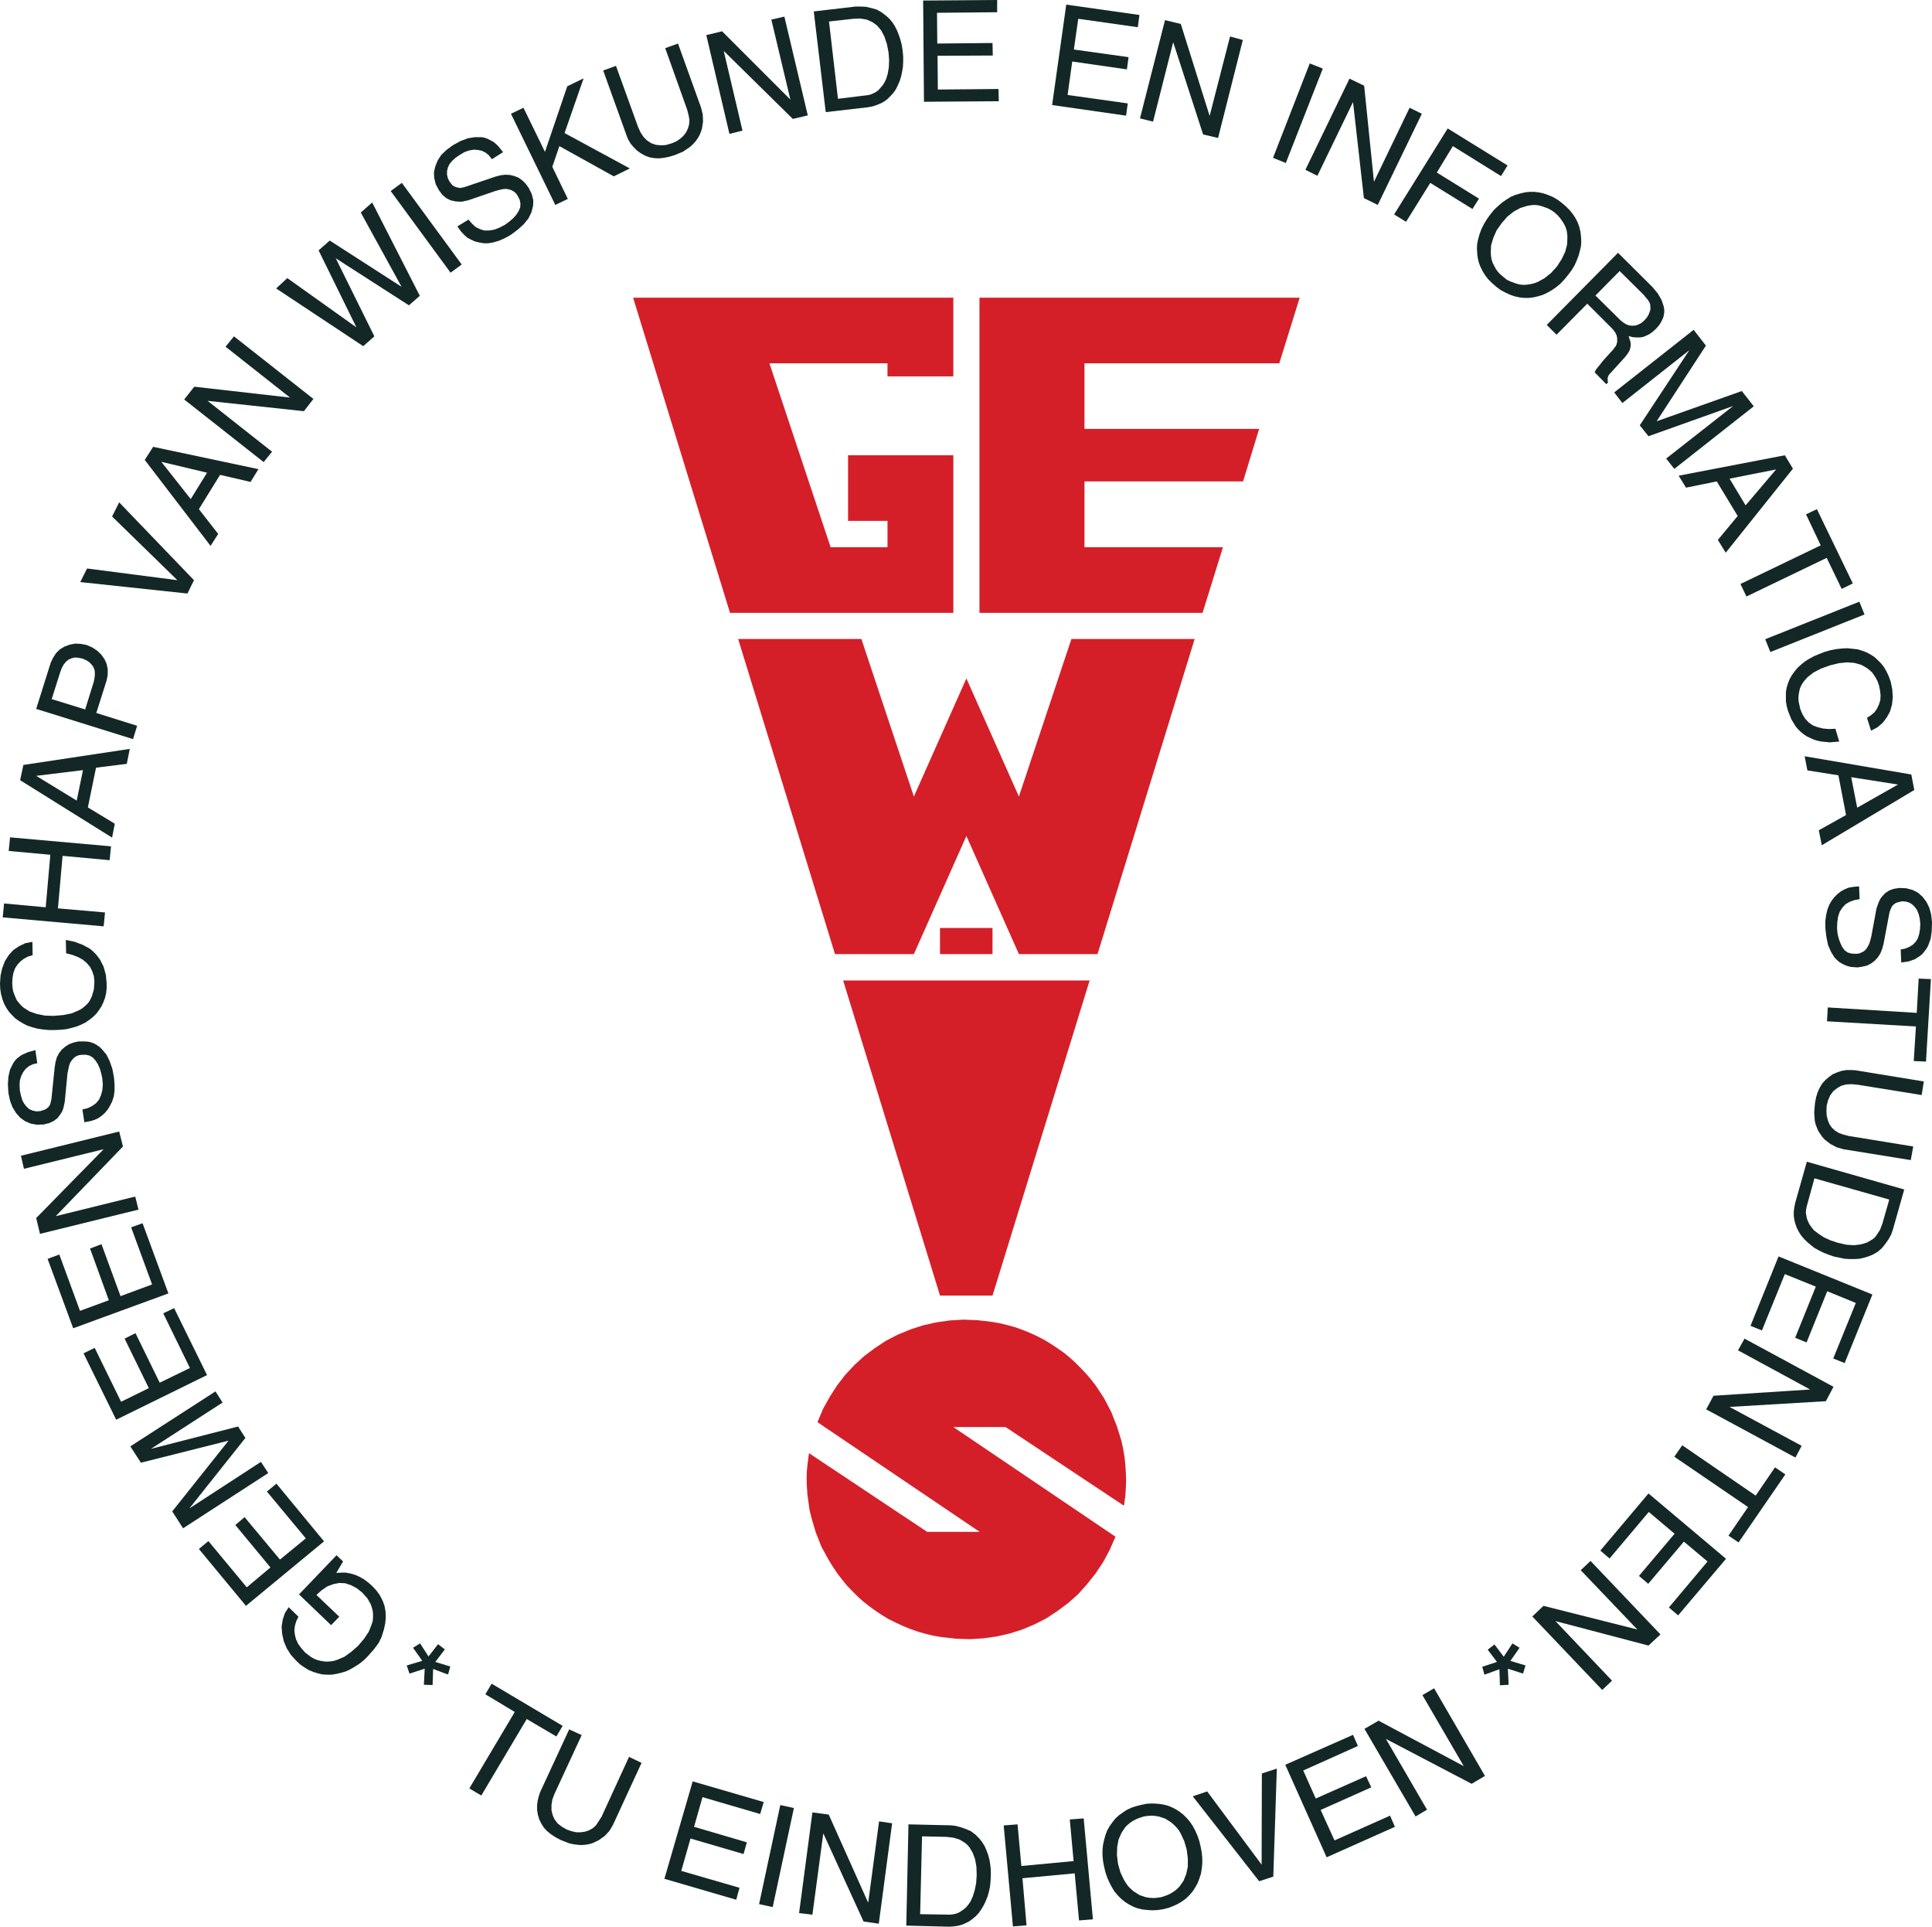 <?xml version="1.0" encoding="utf-8"?>
<!-- Generator: Adobe Illustrator 16.0.3, SVG Export Plug-In . SVG Version: 6.00 Build 0)  -->
<!DOCTYPE svg PUBLIC "-//W3C//DTD SVG 1.1//EN" "http://www.w3.org/Graphics/SVG/1.1/DTD/svg11.dtd">
<svg version="1.1" id="Layer_1" xmlns="http://www.w3.org/2000/svg" xmlns:xlink="http://www.w3.org/1999/xlink" x="0px" y="0px"
	 width="148.977px" height="148.536px" viewBox="0 0 148.977 148.536" enable-background="new 0 0 148.977 148.536"
	 xml:space="preserve">
<g>
	<polygon fill="#132727" points="22.259,123.907 22.112,124.137 21.966,124.368 21.798,124.872 21.714,125.417 21.756,125.961 
		21.882,126.528 22.112,127.073 22.427,127.577 22.868,128.06 23.162,128.333 23.497,128.563 23.812,128.752 24.168,128.898 
		24.504,129.004 24.861,129.088 25.217,129.108 25.574,129.108 25.952,129.045 26.308,128.961 26.665,128.856 27.022,128.689 
		27.378,128.479 27.735,128.249 28.071,127.976 28.385,127.661 28.847,127.137 29.204,126.654 29.434,126.172 29.602,125.625 
		29.707,125.144 29.749,124.682 29.728,124.221 29.644,123.78 29.497,123.381 29.288,122.982 29.015,122.605 28.679,122.249 
		28.364,121.976 28.05,121.745 27.714,121.556 27.378,121.409 27.022,121.305 26.665,121.241 26.308,121.241 25.931,121.262 
		26.455,120.381 25.952,119.898 23.057,122.92 25.532,125.29 26.162,124.64 24.399,122.961 24.819,122.584 25.259,122.29 
		25.721,122.122 26.162,122.038 26.623,122.06 27.064,122.206 27.504,122.438 27.924,122.772 28.322,123.213 28.469,123.465 
		28.595,123.695 28.679,123.948 28.742,124.2 28.763,124.452 28.763,124.704 28.742,124.976 28.658,125.228 28.448,125.772 
		28.091,126.318 27.609,126.885 27.084,127.346 26.56,127.724 26.015,127.956 25.763,128.04 25.49,128.081 25.217,128.102 
		24.966,128.081 24.714,128.04 24.462,127.976 24.21,127.872 23.979,127.745 23.518,127.389 23.225,127.053 22.994,126.738 
		22.826,126.381 22.742,126.045 22.7,125.689 22.742,125.333 22.847,124.976 23.015,124.64 	"/>
	<polygon fill="#132727" points="18.965,123.801 24.987,118.829 21.315,114.381 20.581,114.989 23.581,118.598 21.588,120.234 
		18.86,116.961 18.147,117.569 20.854,120.842 19.028,122.374 16.07,118.808 15.336,119.417 	"/>
	<polygon fill="#132727" points="14.119,117.821 20.686,113.563 20.12,112.702 14.602,116.29 18.923,110.856 18.357,109.976 
		11.644,111.695 17.161,108.129 16.616,107.269 10.049,111.506 10.867,112.766 17.623,111.066 13.28,116.521 	"/>
	<polygon fill="#132727" points="8.958,109.452 15.965,106.01 13.427,100.85 12.588,101.249 14.644,105.465 12.315,106.598 
		10.448,102.779 9.608,103.2 11.476,107.017 9.336,108.066 7.301,103.913 6.441,104.333 	"/>
	<polygon fill="#132727" points="5.644,102.401 12.986,99.715 10.993,94.304 10.112,94.618 11.728,99.023 9.294,99.926 
		7.825,95.918 6.944,96.254 8.392,100.241 6.168,101.059 4.573,96.715 3.671,97.051 	"/>
	<polygon fill="#132727" points="3.084,95.122 10.679,93.254 10.427,92.247 4.301,93.758 9.483,88.387 9.189,87.233 1.615,89.101 
		1.846,90.107 7.993,88.597 2.79,93.904 	"/>
	<polygon fill="#132727" points="2.728,80.959 2.182,81.107 1.699,81.317 1.49,81.463 1.301,81.61 1.133,81.799 1.007,81.988 
		0.776,82.45 0.65,82.995 0.608,83.583 0.65,84.275 0.776,84.862 0.965,85.366 1.238,85.807 1.552,86.163 1.93,86.436 2.371,86.625 
		2.854,86.709 3.378,86.688 3.797,86.583 4.154,86.415 4.448,86.185 4.679,85.87 4.804,85.661 4.888,85.43 4.993,84.946 
		5.203,82.765 5.329,82.157 5.413,81.926 5.539,81.736 5.686,81.569 5.853,81.443 6.042,81.359 6.294,81.317 6.629,81.317 
		6.902,81.379 7.154,81.526 7.364,81.758 7.553,82.051 7.699,82.387 7.804,82.745 7.888,83.143 7.93,83.625 7.888,84.065 
		7.783,84.443 7.636,84.778 7.406,85.051 7.112,85.262 6.776,85.43 6.356,85.534 6.503,86.52 6.944,86.436 7.301,86.331 
		7.574,86.206 7.846,86.017 8.077,85.807 8.308,85.534 8.497,85.219 8.644,84.926 8.77,84.547 8.833,84.107 8.833,83.604 
		8.791,83.079 8.665,82.409 8.455,81.799 8.203,81.295 7.867,80.897 7.699,80.729 7.49,80.583 7.28,80.458 7.07,80.374 
		6.818,80.311 6.587,80.29 6.042,80.29 5.665,80.374 5.329,80.499 5.035,80.688 4.762,80.918 4.553,81.191 4.385,81.506 
		4.28,81.883 4.217,82.282 3.965,84.736 3.881,85.094 3.818,85.241 3.713,85.366 3.587,85.471 3.44,85.555 3.105,85.661 
		2.79,85.681 2.518,85.618 2.266,85.513 2.056,85.325 1.867,85.094 1.72,84.82 1.615,84.463 1.532,84.086 1.511,83.667 1.532,83.29 
		1.636,82.954 1.783,82.661 1.972,82.409 2.224,82.198 2.518,82.051 2.875,81.967 	"/>
	<polygon fill="#132727" points="2.497,72.61 1.951,72.715 1.469,72.946 1.028,73.24 0.671,73.639 0.377,74.1 0.168,74.646 
		0.042,75.211 0,75.842 0.021,76.26 0.084,76.661 0.189,77.038 0.314,77.374 0.482,77.688 0.692,78.002 0.923,78.254 1.175,78.506 
		1.469,78.715 1.783,78.904 2.119,79.073 2.497,79.198 2.895,79.303 3.315,79.366 3.776,79.409 4.238,79.409 4.7,79.387 
		5.119,79.344 5.539,79.241 5.916,79.135 6.273,78.988 6.609,78.82 6.902,78.61 7.175,78.401 7.427,78.149 7.636,77.875 
		7.825,77.583 7.972,77.268 8.098,76.933 8.182,76.577 8.224,76.198 8.224,75.799 8.161,75.148 7.993,74.541 7.72,73.995 
		7.553,73.764 7.364,73.534 7.154,73.324 6.923,73.135 6.377,72.841 5.77,72.61 5.077,72.464 5.098,73.492 5.581,73.618 
		6.021,73.785 6.398,73.995 6.692,74.247 6.944,74.541 7.112,74.877 7.238,75.254 7.28,75.674 7.238,76.282 7.091,76.786 
		6.986,77.017 6.86,77.247 6.692,77.436 6.503,77.604 6.294,77.771 6.063,77.897 5.518,78.127 4.888,78.254 4.154,78.317 
		3.461,78.295 2.833,78.17 2.287,77.981 1.825,77.688 1.636,77.52 1.469,77.331 1.301,77.122 1.196,76.891 1.091,76.639 
		1.007,76.387 0.965,76.114 0.944,75.82 0.965,75.4 1.028,75.023 1.154,74.666 1.343,74.373 1.574,74.121 1.846,73.911 
		2.161,73.743 2.518,73.639 	"/>
	<polygon fill="#132727" points="0.209,70.723 7.993,71.415 8.098,70.345 4.468,70.03 4.825,65.981 8.455,66.316 8.56,65.247 
		0.776,64.554 0.671,65.604 3.881,65.897 3.524,69.946 0.314,69.652 	"/>
	<path fill="#132727" d="M1.552,60.148l7.091,4.427l0.21-1.07l-2.077-1.259l0.629-3.063l2.371-0.294l0.231-1.154l-8.203,1.238
		L1.552,60.148L1.552,60.148z M2.79,59.813l3.607-0.441l-0.481,2.35L2.79,59.813L2.79,59.813z"/>
	<path fill="#132727" d="M2.79,54.652l7.469,2.329l0.314-1.028l-3.147-0.986l0.797-2.518l0.083-0.42v-0.44L8.224,51.19l-0.168-0.377
		l-0.252-0.357L7.49,50.162l-0.379-0.251l-0.439-0.189L6.21,49.638l-0.419-0.021l-0.42,0.084l-0.398,0.147l-0.355,0.21l-0.294,0.294
		l-0.231,0.356l-0.189,0.398L3.86,51.253L2.79,54.652L2.79,54.652z M6.567,54.694l-2.581-0.797l0.651-2.056l0.125-0.336l0.147-0.272
		l0.188-0.231l0.188-0.147l0.23-0.104l0.252-0.063l0.272,0.021l0.313,0.063l0.294,0.125l0.231,0.147l0.188,0.189l0.146,0.209
		l0.084,0.231l0.021,0.272l-0.021,0.294l-0.063,0.315L6.567,54.694L6.567,54.694z"/>
	<polygon fill="#132727" points="6.189,44.875 14.455,45.757 14.958,44.729 9.189,38.729 8.644,39.819 13.679,44.729 6.713,43.827 	
		"/>
	<path fill="#132727" d="M11.161,35.456l5.076,6.629l0.588-0.923l-1.49-1.909l1.636-2.644l2.35,0.545l0.608-0.986l-8.119-1.72
		L11.161,35.456L11.161,35.456z M12.441,35.603l3.524,0.839l-1.259,2.035L12.441,35.603L12.441,35.603z"/>
	<polygon fill="#132727" points="14.203,30.798 20.329,35.623 20.979,34.826 16.007,30.903 23.434,31.7 24.168,30.756 
		18.042,25.931 17.392,26.728 22.364,30.651 14.979,29.812 	"/>
	<polygon fill="#132727" points="21.294,22.238 28.008,26.687 28.868,25.931 25.889,19.91 31.532,23.539 32.372,22.805 28.7,15.609 
		27.819,16.385 30.966,22.112 25.427,18.546 24.567,19.301 27.483,25.239 22.154,21.441 	"/>
	<polygon fill="#132727" points="30.126,14.728 34.742,21.021 35.603,20.392 30.987,14.099 	"/>
	<polygon fill="#132727" points="38.791,11.728 38.435,11.287 38.246,11.098 38.036,10.931 37.595,10.7 37.365,10.616 
		37.134,10.574 36.63,10.574 36.085,10.658 35.519,10.868 34.91,11.203 34.428,11.56 34.029,11.938 33.756,12.357 33.567,12.818 
		33.462,13.28 33.483,13.742 33.609,14.224 33.861,14.686 34.113,15.021 34.407,15.273 34.742,15.441 35.12,15.525 35.372,15.546 
		35.623,15.546 36.106,15.441 38.183,14.728 38.498,14.644 38.77,14.581 39.022,14.56 39.253,14.602 39.442,14.665 39.63,14.77 
		39.798,14.917 39.924,15.105 40.071,15.399 40.134,15.693 40.113,15.986 39.987,16.28 39.798,16.574 39.547,16.847 39.253,17.099 
		38.938,17.329 38.498,17.56 38.099,17.707 37.721,17.77 37.344,17.77 37.008,17.665 36.672,17.497 36.4,17.245 36.127,16.931 
		35.267,17.455 35.54,17.833 35.791,18.105 36.022,18.315 36.295,18.462 36.609,18.609 36.945,18.693 37.302,18.756 37.638,18.756 
		38.015,18.693 38.456,18.567 38.896,18.378 39.357,18.126 39.924,17.707 40.386,17.287 40.742,16.847 40.973,16.385 41.099,15.903 
		41.12,15.672 41.12,15.42 40.994,14.938 40.763,14.476 40.533,14.161 40.281,13.91 39.987,13.7 39.672,13.574 39.336,13.49 
		38.98,13.469 38.603,13.511 38.204,13.616 35.854,14.413 35.498,14.497 35.183,14.434 35.036,14.371 34.889,14.287 34.658,13.994 
		34.533,13.742 34.47,13.469 34.47,13.196 34.533,12.923 34.658,12.651 34.868,12.399 35.12,12.168 35.456,11.938 35.813,11.728 
		36.169,11.602 36.525,11.539 36.84,11.56 37.155,11.623 37.449,11.77 37.7,11.979 37.931,12.273 	"/>
	<polygon fill="#132727" points="39.399,8.77 42.819,15.798 43.785,15.336 42.588,12.86 43.134,11.266 47.33,13.595 48.568,12.986 
		43.533,10.259 45.001,6.042 43.743,6.651 42.022,11.707 40.365,8.308 	"/>
	<polygon fill="#132727" points="46.512,5.434 48.316,10.448 48.442,10.763 48.63,11.077 48.862,11.35 49.113,11.602 49.407,11.812 
		49.743,12 50.078,12.126 50.435,12.189 50.813,12.21 51.19,12.168 51.61,12.084 52.029,11.958 52.68,11.686 53.204,11.329 
		53.435,11.119 53.624,10.909 53.792,10.679 53.938,10.427 54.043,10.175 54.127,9.924 54.211,9.378 54.19,8.833 54.064,8.308 
		52.281,3.357 51.295,3.713 52.995,8.476 53.016,8.56 53.099,8.896 53.162,9.231 53.141,9.566 53.058,9.881 52.911,10.196 
		52.701,10.469 52.449,10.7 52.134,10.909 51.778,11.056 51.337,11.182 50.938,11.203 50.561,11.161 50.204,11.035 49.89,10.826 
		49.617,10.553 49.386,10.196 49.197,9.776 47.498,5.077 	"/>
	<polygon fill="#132727" points="54.463,2.707 56.247,10.322 57.253,10.07 55.806,3.923 61.134,9.168 62.289,8.896 60.484,1.28 
		59.478,1.511 60.946,7.679 55.68,2.413 	"/>
	<path fill="#132727" d="M62.75,0.881l0.923,7.763l3.272-0.377l0.335-0.063l0.314-0.105l0.315-0.126l0.271-0.147l0.252-0.188
		l0.23-0.231l0.23-0.251l0.189-0.273l0.146-0.293l0.146-0.336l0.104-0.336l0.084-0.377l0.063-0.377l0.021-0.398v-0.42l-0.042-0.44
		l-0.063-0.42L69.44,3.088l-0.125-0.377L69.17,2.35l-0.168-0.335L68.813,1.72l-0.229-0.271l-0.252-0.231l-0.356-0.272l-0.378-0.21
		L67.22,0.63l-0.441-0.105L66.36,0.504h-0.377L62.75,0.881L62.75,0.881z M64.617,7.616l-0.692-5.958l1.867-0.209l0.545-0.021
		l0.503,0.084L67.26,1.7l0.377,0.273l0.315,0.377l0.251,0.483l0.188,0.566l0.126,0.65l0.042,0.588l-0.021,0.545l-0.084,0.503
		l-0.126,0.419l-0.126,0.251l-0.146,0.231l-0.167,0.19l-0.168,0.189l-0.21,0.147l-0.209,0.104L67.093,7.3l-0.231,0.042L64.617,7.616
		L64.617,7.616z"/>
	<polygon fill="#132727" points="71.184,0.042 71.247,7.846 77.016,7.805 76.996,6.86 72.317,6.902 72.295,4.301 76.555,4.28 
		76.533,3.315 72.274,3.357 72.253,0.986 76.891,0.944 76.891,0 	"/>
	<polygon fill="#132727" points="82.219,0.356 81.129,8.098 86.834,8.917 86.961,7.972 82.324,7.322 82.68,4.742 86.896,5.35 
		87.023,4.406 82.807,3.818 83.143,1.448 87.736,2.098 87.863,1.154 	"/>
	<polygon fill="#132727" points="89.834,1.553 87.904,9.126 88.912,9.378 90.465,3.252 92.771,10.364 93.926,10.637 95.834,3.084 
		94.85,2.811 93.275,8.938 91.051,1.846 	"/>
	<polygon fill="#132727" points="100.996,4.889 98.164,12.168 99.15,12.567 102.002,5.287 	"/>
	<polygon fill="#132727" points="104.059,6.063 100.66,13.091 101.584,13.553 104.332,7.867 105.17,15.273 106.24,15.798 
		109.639,8.77 108.695,8.308 105.947,14.015 105.191,6.609 	"/>
	<polygon fill="#132727" points="111.633,9.902 107.5,16.532 108.422,17.099 110.289,14.099 113.541,16.112 114.045,15.315 
		110.793,13.301 112.031,11.266 115.744,13.574 116.248,12.756 	"/>
	<path fill="#132727" d="M120.443,15.651l-0.336-0.252l-0.354-0.209l-0.357-0.147l-0.354-0.126l-0.379-0.084l-0.355-0.042h-0.379
		l-0.355,0.042l-0.356,0.084l-0.357,0.105l-0.354,0.146l-0.336,0.21l-0.336,0.231l-0.314,0.273l-0.313,0.293l-0.293,0.357
		l-0.252,0.356l-0.232,0.377l-0.188,0.378l-0.146,0.377l-0.105,0.378l-0.084,0.377l-0.021,0.378l0.021,0.377l0.041,0.355
		l0.084,0.356l0.127,0.336l0.168,0.335l0.209,0.336l0.23,0.293l0.295,0.294l0.314,0.272l0.336,0.252l0.354,0.189l0.357,0.167
		l0.356,0.126l0.377,0.084l0.355,0.042h0.379l0.355-0.042l0.356-0.084l0.357-0.105l0.354-0.167l0.336-0.189l0.336-0.231l0.336-0.272
		l0.293-0.314l0.295-0.357l0.271-0.357l0.23-0.377l0.168-0.377l0.146-0.378l0.105-0.377l0.084-0.377l0.021-0.357l-0.021-0.377
		l-0.041-0.356l-0.084-0.357l-0.127-0.357l-0.168-0.335l-0.209-0.315l-0.253-0.314l-0.272-0.272L120.443,15.651L120.443,15.651
		L120.443,15.651z M119.855,16.364l0.232,0.21l0.188,0.209l0.168,0.231l0.148,0.23l0.125,0.252l0.084,0.252L120.842,18l0.021,0.273
		l-0.021,0.566l-0.146,0.566l-0.271,0.566l-0.379,0.587l-0.461,0.503l-0.504,0.399l-0.504,0.272l-0.271,0.105l-0.272,0.063
		l-0.273,0.042l-0.252,0.021l-0.271-0.021l-0.272-0.063l-0.523-0.189l-0.252-0.125l-0.229-0.189l-0.232-0.189l-0.209-0.21
		l-0.168-0.23l-0.125-0.231l-0.127-0.251l-0.084-0.252l-0.041-0.252l-0.021-0.271l0.021-0.566l0.168-0.566l0.252-0.587l0.398-0.567
		l0.438-0.503l0.504-0.398l0.504-0.273l0.546-0.167l0.272-0.042l0.252-0.021l0.271,0.021l0.272,0.063l0.523,0.188l0.231,0.126
		L119.855,16.364L119.855,16.364L119.855,16.364z"/>
	<path fill="#132727" d="M124.766,19.49l-5.496,5.56l0.754,0.755l2.371-2.392l1.91,1.909l0.146,0.168l0.125,0.189l0.084,0.189
		l0.043,0.209v0.293l-0.084,0.273l-0.252,0.335l-0.462,0.503l-0.336,0.377l-0.211,0.273l-0.271,0.335l-0.127,0.231l0.901,0.923
		l0.128-0.126l-0.021-0.188v-0.168l0.041-0.126l0.064-0.125l1.258-1.385l0.272-0.377l0.084-0.189l0.041-0.189l0.021-0.189
		l-0.021-0.189l-0.146-0.461l0.313,0.084l0.273,0.021h0.293l0.252-0.042l0.252-0.104l0.252-0.126l0.252-0.189l0.23-0.209
		l0.252-0.294l0.188-0.315l0.127-0.293l0.063-0.336v-0.23l-0.041-0.252l-0.168-0.503l-0.295-0.503l-0.398-0.482L124.766,19.49
		L124.766,19.49z M124.891,20.896l1.889,1.868l0.021,0.042l0.252,0.294l0.125,0.189l0.064,0.167l0.02,0.21v0.21l-0.063,0.188
		l-0.085,0.21l-0.125,0.21l-0.188,0.21l-0.209,0.188l-0.232,0.126l-0.229,0.084l-0.252,0.021l-0.23-0.021l-0.252-0.084l-0.229-0.147
		l-0.209-0.167l-1.933-1.91L124.891,20.896L124.891,20.896z"/>
	<polygon fill="#132727" points="130.598,25.427 124.473,30.252 125.102,31.071 130.262,27.001 126.443,32.791 127.115,33.63 
		133.641,31.302 128.479,35.351 129.107,36.148 135.234,31.323 134.311,30.147 127.744,32.477 131.543,26.645 	"/>
	<path fill="#132727" d="M137.627,35.099l-8.185,1.574l0.566,0.923l2.371-0.482l1.615,2.665l-1.531,1.846l0.608,0.986l5.183-6.482
		L137.627,35.099L137.627,35.099z M136.955,36.19l-2.351,2.769l-1.237-2.056L136.955,36.19L136.955,36.19z"/>
	<polygon fill="#132727" points="140.102,39.253 139.262,39.651 140.396,42.043 134.207,45.022 134.668,45.987 140.857,43.008 
		142.012,45.4 142.871,44.98 	"/>
	<polygon fill="#132727" points="143.375,46.386 136.115,49.281 136.514,50.267 143.773,47.372 	"/>
	<polygon fill="#132727" points="144.277,56.331 144.76,56.079 145.18,55.722 145.494,55.302 145.746,54.841 145.893,54.316 
		145.955,53.75 145.914,53.142 145.787,52.533 145.641,52.134 145.473,51.778 145.283,51.442 145.053,51.148 144.801,50.896 
		144.529,50.645 144.234,50.456 143.92,50.288 143.584,50.162 143.229,50.058 142.85,50.016 142.451,49.974 142.053,49.994 
		141.633,50.036 141.172,50.12 140.73,50.246 140.291,50.414 139.893,50.582 139.535,50.771 139.199,50.98 138.885,51.232 
		138.611,51.484 138.381,51.757 138.172,52.05 138.004,52.344 137.879,52.659 137.773,52.995 137.711,53.351 137.711,53.687 
		137.711,54.064 137.773,54.442 137.879,54.82 138.129,55.449 138.445,55.974 138.633,56.205 138.844,56.414 139.074,56.603 
		139.326,56.771 139.871,57.022 140.145,57.106 140.459,57.169 141.109,57.232 141.822,57.169 141.529,56.184 141.025,56.205 
		140.563,56.163 140.145,56.058 139.766,55.911 139.451,55.68 139.199,55.407 138.99,55.071 138.822,54.673 138.697,54.106 
		138.676,53.833 138.697,53.561 138.738,53.309 138.801,53.058 138.906,52.827 139.031,52.617 139.199,52.407 139.389,52.197 
		139.85,51.841 140.416,51.547 141.109,51.295 141.801,51.127 142.432,51.064 142.996,51.106 143.521,51.253 143.963,51.505 
		144.172,51.673 144.361,51.841 144.508,52.05 144.654,52.281 144.781,52.533 144.885,52.827 144.969,53.226 145.012,53.603 
		144.99,53.98 144.885,54.316 144.738,54.631 144.549,54.904 144.277,55.135 143.963,55.344 	"/>
	<path fill="#132727" d="M147.381,59.708l-8.223-1.405l0.209,1.09l2.393,0.378l0.588,3.063l-2.1,1.175l0.231,1.154l7.133-4.259
		L147.381,59.708L147.381,59.708z M146.354,60.484l-3.146,1.783l-0.461-2.35L146.354,60.484L146.354,60.484z"/>
	<polygon fill="#132727" points="146.605,74.205 147.172,74.121 147.654,73.953 148.074,73.681 148.264,73.513 148.41,73.324 
		148.557,73.135 148.682,72.904 148.871,72.38 148.955,71.792 148.977,71.1 148.914,70.513 148.766,69.967 148.535,69.506 
		148.242,69.128 147.885,68.813 147.465,68.604 146.982,68.478 146.459,68.457 146.039,68.52 145.682,68.646 145.367,68.855 
		145.096,69.149 144.969,69.338 144.863,69.568 144.697,70.03 144.299,72.191 144.215,72.505 144.131,72.778 144.004,73.009 
		143.879,73.198 143.711,73.345 143.543,73.429 143.332,73.513 143.102,73.534 142.766,73.513 142.473,73.429 142.242,73.261 
		142.053,73.009 141.906,72.694 141.779,72.338 141.695,71.981 141.654,71.562 141.676,71.079 141.738,70.66 141.863,70.282 
		142.074,69.967 142.305,69.715 142.619,69.526 142.977,69.4 143.396,69.317 143.354,68.331 142.893,68.373 142.535,68.436 
		142.242,68.562 141.969,68.708 141.695,68.918 141.445,69.17 141.234,69.442 141.066,69.736 140.92,70.093 140.814,70.534 
		140.752,71.016 140.752,71.541 140.836,72.254 140.963,72.862 141.193,73.387 141.465,73.827 141.633,73.995 141.822,74.163 
		142.031,74.289 142.242,74.395 142.473,74.479 142.703,74.541 143.229,74.582 143.627,74.52 143.982,74.436 144.299,74.268 
		144.57,74.059 144.801,73.806 144.99,73.513 145.137,73.156 145.242,72.757 145.703,70.324 145.83,69.988 145.914,69.841 
		146.018,69.736 146.164,69.631 146.313,69.568 146.668,69.484 146.963,69.506 147.234,69.589 147.465,69.736 147.654,69.925 
		147.822,70.156 147.949,70.471 148.031,70.807 148.074,71.205 148.053,71.625 147.99,72.002 147.885,72.338 147.717,72.61 
		147.486,72.841 147.213,73.009 146.898,73.135 146.564,73.198 	"/>
	<polygon fill="#132727" points="148.893,75.484 147.949,75.443 147.801,78.086 140.941,77.667 140.879,78.736 147.738,79.135 
		147.57,81.799 148.514,81.842 	"/>
	<polygon fill="#132727" points="148.348,83.374 143.08,82.513 142.746,82.493 142.389,82.493 142.012,82.555 141.695,82.661 
		141.34,82.807 141.047,83.017 140.773,83.247 140.521,83.521 140.332,83.834 140.164,84.191 140.039,84.59 139.955,85.03 
		139.893,85.745 139.934,86.374 139.996,86.667 140.102,86.939 140.207,87.191 140.375,87.443 140.521,87.653 140.711,87.862 
		141.15,88.198 141.633,88.45 142.137,88.597 147.34,89.437 147.529,88.387 142.514,87.569 142.451,87.547 142.115,87.463 
		141.779,87.338 141.508,87.17 141.256,86.939 141.066,86.667 140.941,86.353 140.857,85.995 140.836,85.639 140.857,85.241 
		140.963,84.82 141.129,84.443 141.361,84.127 141.654,83.897 141.969,83.709 142.367,83.604 142.787,83.583 143.248,83.625 
		148.18,84.422 	"/>
	<path fill="#132727" d="M146.836,91.702l-7.51-2.14l-0.902,3.188l-0.064,0.336l-0.041,0.313v0.336l0.041,0.313l0.086,0.314
		l0.104,0.295l0.148,0.293l0.188,0.295l0.211,0.25l0.25,0.252l0.273,0.23l0.293,0.23l0.336,0.188l0.379,0.188l0.377,0.146
		l0.42,0.146l0.42,0.084l0.398,0.084l0.397,0.021h0.377l0.379-0.021l0.355-0.084l0.336-0.104l0.313-0.126l0.398-0.23l0.313-0.272
		l0.252-0.313l0.253-0.356l0.211-0.378l0.125-0.355L146.836,91.702L146.836,91.702z M139.912,90.842l5.77,1.637l-0.522,1.825
		l-0.189,0.503l-0.271,0.42l-0.148,0.188l-0.188,0.147l-0.397,0.229l-0.482,0.146L142.958,96l-0.588-0.041l-0.65-0.147l-0.566-0.188
		l-0.504-0.229l-0.418-0.272l-0.356-0.272l-0.168-0.209l-0.168-0.231l-0.105-0.209l-0.104-0.252l-0.043-0.23l-0.041-0.23l0.02-0.23
		l0.043-0.23L139.912,90.842L139.912,90.842z"/>
	<polygon fill="#132727" points="144.381,99.799 137.145,96.863 134.982,102.213 135.863,102.569 137.627,98.227 140.018,99.191 
		138.424,103.135 139.305,103.493 140.898,99.547 143.102,100.45 141.361,104.73 142.242,105.086 	"/>
	<polygon fill="#132727" points="141.381,106.913 134.521,103.2 134.018,104.101 139.578,107.122 132.129,107.604 131.563,108.653 
		138.445,112.368 138.928,111.465 133.367,108.465 140.795,108.024 	"/>
	<polygon fill="#132727" points="137.668,113.668 136.871,113.122 135.381,115.304 129.717,111.422 129.107,112.304 
		134.793,116.186 133.283,118.389 134.061,118.913 	"/>
	<polygon fill="#132727" points="133.094,120.172 127.115,115.137 123.402,119.542 124.115,120.15 127.137,116.563 129.129,118.241 
		126.381,121.493 127.094,122.102 129.844,118.85 131.668,120.381 128.689,123.926 129.402,124.536 	"/>
	<polygon fill="#132727" points="128.039,126.004 122.646,120.338 121.891,121.053 126.256,125.625 119.018,123.801 118.156,124.62 
		123.549,130.284 124.305,129.57 119.939,124.976 127.115,126.863 	"/>
	<polygon fill="#132727" points="33.777,126.758 33.043,127.704 32.393,126.696 31.847,127.032 32.561,128.04 31.364,128.396 
		31.574,129.024 32.749,128.647 32.686,129.885 33.357,129.907 33.399,128.668 33.462,128.689 34.344,129.024 34.553,129.088 
		34.721,128.479 33.567,128.124 34.302,127.157 	"/>
	<polygon fill="#132727" points="37.91,129.801 37.427,130.62 39.693,131.982 36.19,137.877 37.113,138.424 40.617,132.528 
		42.903,133.872 43.386,133.053 	"/>
	<polygon fill="#132727" points="43.889,133.325 41.645,138.172 41.54,138.486 41.456,138.844 41.414,139.2 41.414,139.536 
		41.477,139.913 41.582,140.27 41.75,140.605 41.938,140.899 42.19,141.172 42.504,141.424 42.861,141.654 43.26,141.864 
		43.91,142.116 44.225,142.179 44.519,142.221 44.833,142.243 45.127,142.221 45.4,142.179 45.694,142.094 46.176,141.864 
		46.617,141.549 46.995,141.15 47.267,140.689 49.47,135.907 48.505,135.444 46.386,140.06 46.344,140.124 46.155,140.417 
		45.966,140.711 45.714,140.941 45.421,141.109 45.106,141.213 44.771,141.256 44.435,141.256 44.057,141.172 43.701,141.045 
		43.302,140.815 42.987,140.563 42.756,140.249 42.609,139.913 42.525,139.557 42.525,139.159 42.588,138.739 42.756,138.297 
		44.854,133.767 	"/>
	<polygon fill="#132727" points="53.414,137.333 51.232,144.844 56.771,146.459 57.022,145.536 52.533,144.235 53.246,141.739 
		57.337,142.935 57.589,142.032 53.519,140.836 54.169,138.549 58.617,139.85 58.89,138.926 	"/>
	<polygon fill="#132727" points="60.169,139.159 58.533,146.795 59.583,147.025 61.218,139.389 	"/>
	<polygon fill="#132727" points="62.645,139.725 61.617,147.486 62.645,147.612 63.484,141.34 66.589,148.137 67.764,148.305 
		68.792,140.563 67.785,140.417 66.946,146.689 63.904,139.893 	"/>
	<path fill="#132727" d="M70.051,140.647l-0.167,7.805l3.293,0.084l0.336-0.021l0.335-0.042l0.314-0.084l0.294-0.126l0.294-0.146
		l0.251-0.189l0.251-0.209l0.23-0.252l0.188-0.272l0.188-0.315l0.148-0.313l0.146-0.356l0.105-0.377l0.084-0.398l0.041-0.42
		l0.021-0.42v-0.439l-0.043-0.398l-0.063-0.398l-0.105-0.377l-0.125-0.336l-0.146-0.336l-0.189-0.293l-0.209-0.273l-0.314-0.314
		l-0.335-0.252l-0.378-0.168l-0.42-0.146l-0.398-0.104l-0.377-0.041L70.051,140.647L70.051,140.647z M70.953,147.57l0.146-6
		l1.888,0.042l0.546,0.063l0.461,0.146l0.419,0.252l0.168,0.146l0.168,0.189L75,142.827l0.188,0.504l0.104,0.588l0.021,0.649
		l-0.042,0.608l-0.104,0.523l-0.147,0.483l-0.188,0.419l-0.147,0.21l-0.168,0.21l-0.188,0.168l-0.21,0.146l-0.209,0.125
		l-0.231,0.084l-0.229,0.043l-0.231,0.021L70.953,147.57L70.953,147.57z"/>
	<polygon fill="#132727" points="77.395,140.731 78.107,148.515 79.156,148.431 78.842,144.801 82.869,144.424 83.205,148.054 
		84.275,147.969 83.563,140.186 82.492,140.27 82.785,143.479 78.758,143.857 78.463,140.647 	"/>
	<path fill="#132727" d="M88.031,139.137l-0.42,0.105l-0.379,0.125l-0.354,0.168l-0.314,0.209l-0.295,0.211l-0.271,0.252
		l-0.23,0.293l-0.211,0.293l-0.188,0.336l-0.125,0.336l-0.105,0.377l-0.084,0.379l-0.041,0.398v0.42l0.041,0.439l0.084,0.439
		l0.105,0.441l0.146,0.419l0.168,0.378l0.189,0.356l0.209,0.336l0.252,0.294l0.272,0.271l0.293,0.23l0.295,0.188L87.401,147
		l0.336,0.127l0.38,0.084l0.377,0.041l0.377,0.021l0.397-0.021l0.42-0.063l0.42-0.105l0.377-0.146l0.357-0.168l0.313-0.188
		l0.314-0.23l0.252-0.251l0.252-0.294l0.189-0.294l0.188-0.337l0.127-0.334l0.125-0.379l0.063-0.377l0.043-0.42v-0.42l-0.043-0.439
		l-0.082-0.439l-0.105-0.441l-0.146-0.42l-0.168-0.377l-0.189-0.356l-0.209-0.313l-0.252-0.295l-0.272-0.271l-0.293-0.23
		l-0.296-0.188l-0.336-0.168l-0.334-0.126l-0.379-0.084l-0.377-0.043l-0.379-0.02l-0.418,0.02L88.031,139.137L88.031,139.137
		L88.031,139.137z M88.197,140.04l0.296-0.043l0.293-0.021l0.295,0.021l0.271,0.043l0.252,0.084l0.252,0.084l0.23,0.146l0.229,0.147
		l0.211,0.188l0.188,0.188l0.188,0.231l0.146,0.251l0.272,0.588l0.189,0.65l0.084,0.691v0.629l-0.127,0.566l-0.209,0.523
		l-0.314,0.441l-0.188,0.188l-0.211,0.169l-0.23,0.146l-0.252,0.127l-0.271,0.104l-0.273,0.084l-0.313,0.042l-0.273,0.021
		l-0.293-0.021l-0.272-0.042l-0.503-0.168l-0.229-0.147l-0.232-0.146l-0.209-0.188l-0.188-0.189l-0.168-0.229l-0.168-0.273
		l-0.271-0.565l-0.188-0.672l-0.084-0.671l0.021-0.631l0.105-0.565l0.229-0.524l0.293-0.439l0.189-0.188l0.209-0.168l0.229-0.147
		l0.252-0.126l0.273-0.104L88.197,140.04L88.197,140.04L88.197,140.04z"/>
	<polygon fill="#132727" points="91.975,138.486 97.094,145.032 98.184,144.676 98.457,136.347 97.303,136.725 97.283,143.752 
		93.086,138.108 	"/>
	<polygon fill="#132727" points="99.107,136.053 102.297,143.186 107.563,140.836 107.186,139.976 102.904,141.885 101.836,139.536 
		105.738,137.793 105.338,136.935 101.457,138.654 100.492,136.495 104.709,134.605 104.332,133.745 	"/>
	<polygon fill="#132727" points="105.213,133.284 109.156,140.04 110.037,139.515 106.869,134.06 113.479,137.521 114.506,136.913 
		110.584,130.157 109.682,130.682 112.871,136.159 106.303,132.654 	"/>
	<polygon fill="#132727" points="114.717,127.179 115.43,128.124 114.297,128.5 114.465,129.108 115.619,128.689 115.66,129.926 
		116.332,129.885 116.27,128.647 117.443,129.024 117.633,128.396 116.457,128.04 116.5,127.997 117.045,127.221 117.172,127.032 
		116.625,126.696 115.955,127.724 115.24,126.78 	"/>
	<path fill="#D41F29" d="M76.533,99.883l7.489-24.293H65.016l7.469,24.293H76.533L76.533,99.883z M84.631,73.555l7.49-24.294h-9.504
		l-4.05,12.147l-4.049-9.105l-4.049,9.105L66.421,49.26h-9.504l7.469,24.294h6.084l4.049-9.105l4.049,9.105L84.631,73.555
		 M76.533,73.555v-2.014h-4.05v2.014H76.533 M92.73,47.246l1.572-5.056H83.625v-5.077h12.229l1.238-4.049H83.625v-5.056h15.021
		l1.572-5.056H75.527v24.294H92.73 M73.513,47.246V35.099h-8.119v5.057h3.042v2.035h-4.385L59.33,28.008h9.104v1.007h5.077v-6.063
		H48.82l7.47,24.294H73.513 M77.541,110.018l9.125,6.063l0.021-0.104l0.084-0.63l0.043-0.608l0.021-0.629l-0.021-0.607l-0.043-0.631
		l-0.063-0.586l-0.105-0.609l-0.125-0.588l-0.356-1.133l-0.439-1.111l-0.547-1.049l-0.314-0.482l-0.336-0.503l-0.354-0.462
		l-0.398-0.461l-0.399-0.42l-0.418-0.42l-0.441-0.398l-0.461-0.378l-0.482-0.335l-0.504-0.336l-0.524-0.314l-0.523-0.272
		l-0.547-0.253l-0.563-0.229l-0.589-0.211l-0.608-0.167l-0.607-0.147l-0.608-0.104l-1.091-0.126l-1.091-0.042l-1.049,0.063
		l-1.028,0.147l-1.027,0.229l-0.965,0.314l-0.966,0.398l-0.901,0.462l-0.86,0.565l-0.819,0.608l-0.755,0.692l-0.713,0.755
		l-0.649,0.84l-0.566,0.881l-0.523,0.944l-0.421,1.007l12.505,8.454h-4.05l-9.104-6.063l-0.021,0.104l-0.084,0.63l-0.063,0.608
		l-0.021,0.629l0.021,0.607l0.042,0.608l0.084,0.608l0.084,0.607l0.146,0.588l0.336,1.133l0.44,1.112l0.566,1.026l0.314,0.504
		l0.335,0.505l0.356,0.461l0.378,0.462l0.397,0.419l0.42,0.42l0.44,0.397l0.482,0.379l0.462,0.336l0.503,0.335l0.523,0.315
		l0.545,0.271l0.545,0.252l0.566,0.23l0.587,0.209l0.587,0.168l0.608,0.146l0.629,0.105l1.091,0.125l1.07,0.041l1.049-0.063
		l1.048-0.146l1.008-0.23l0.986-0.314l0.943-0.397l0.901-0.462l0.859-0.566l0.817-0.607l0.777-0.692l0.691-0.776l0.649-0.816
		l0.588-0.883l0.504-0.943l0.439-1.007l-12.503-8.454H77.541L77.541,110.018z"/>
</g>
</svg>
